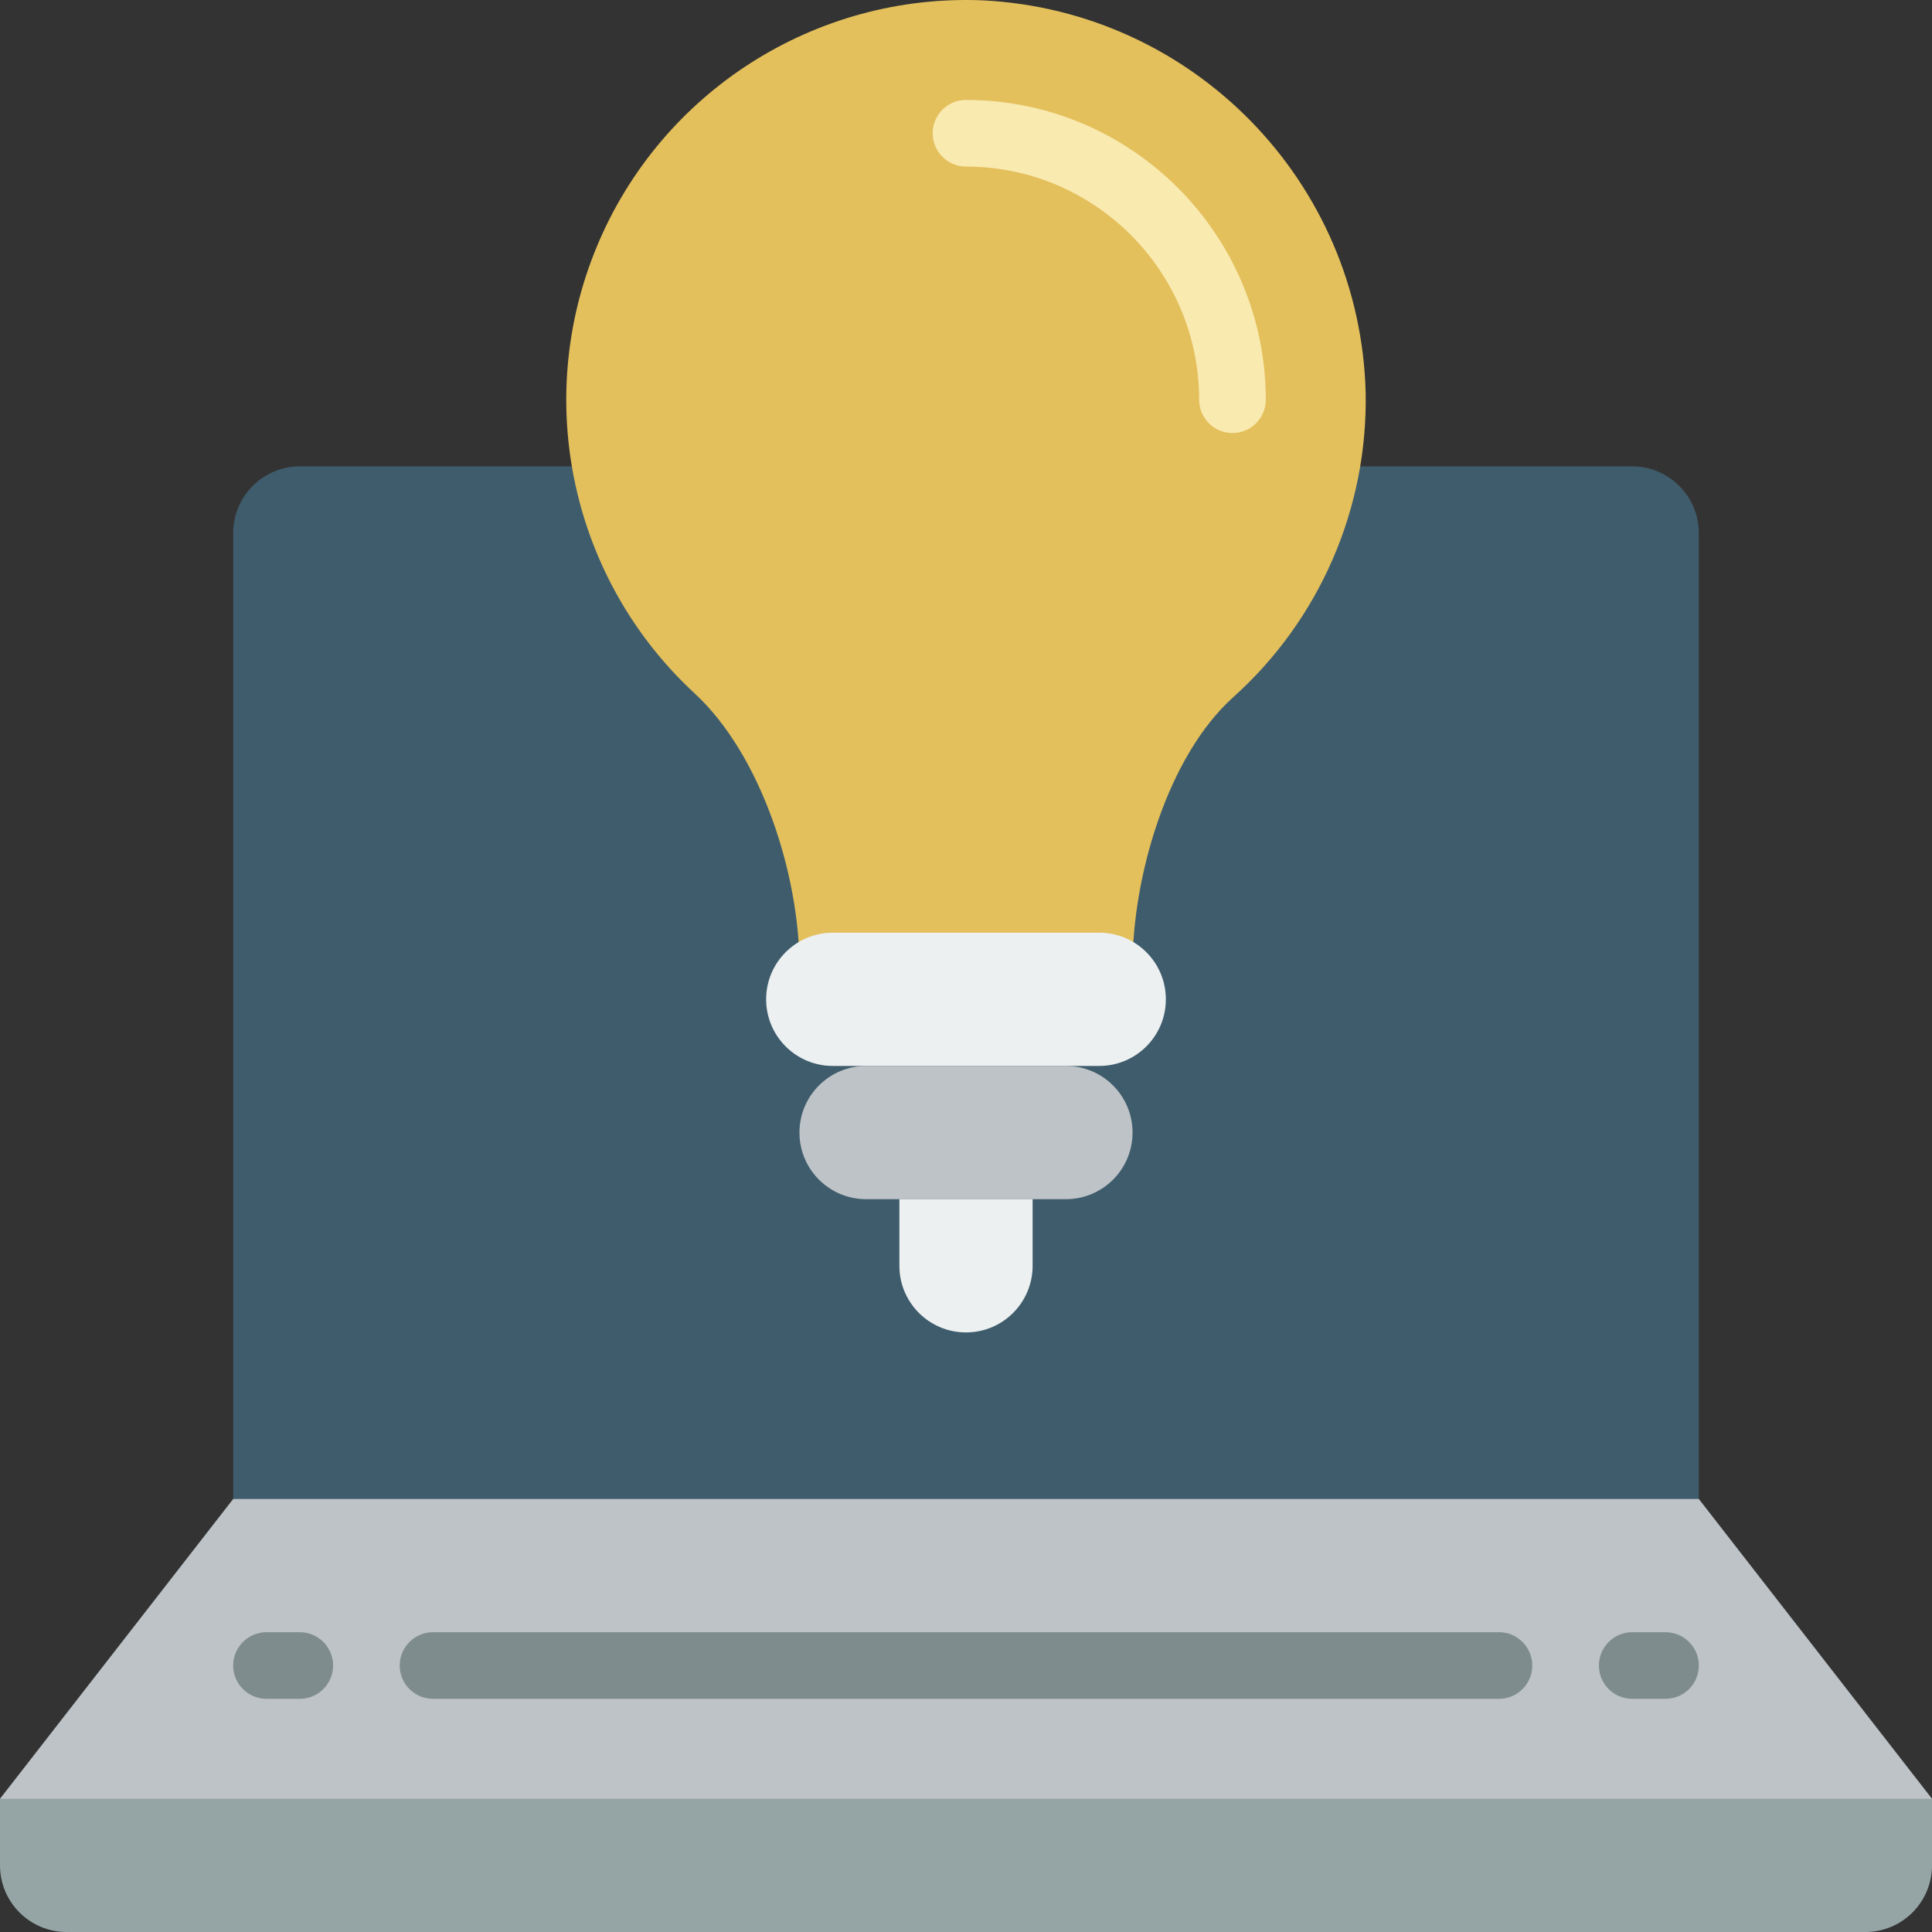 <?xml version="1.0" encoding="iso-8859-1"?>
<!-- Generator: Adobe Illustrator 19.0.0, SVG Export Plug-In . SVG Version: 6.00 Build 0)  -->
<svg version="1.1" id="Capa_1" xmlns="http://www.w3.org/2000/svg" xmlns:xlink="http://www.w3.org/1999/xlink" x="0px" y="0px"
	 viewBox="0 0 512.001 512.001" style="enable-background:new 0 0 512.001 512.001;" xml:space="preserve">
<rect x="0" y="0" width="512.001" height="512.001" fill="#333333" stroke="none"/>
<g>
	<path style="fill:#3F5C6C;" d="M379.587,123.588h52.966c9.739,0.029,17.627,7.916,17.655,17.655v273.655H61.794V141.243
		c0.029-9.739,7.916-17.627,17.655-17.655H379.587z"/>
	<polygon style="fill:#BDC3C7;" points="61.794,397.243 0.001,476.691 0.001,494.346 512.001,494.346 512.001,476.691 
		450.208,397.243 	"/>
	<path style="fill:#95A5A5;" d="M0.001,476.691h512v17.655c0,9.751-7.905,17.655-17.655,17.655H17.656
		c-9.751,0-17.655-7.905-17.655-17.655V476.691z"/>
	<g>
		<path style="fill:#7F8C8D;" d="M397.242,432.553H114.759c-4.875,0-8.828,3.952-8.828,8.828s3.952,8.828,8.828,8.828h282.483
			c4.875,0,8.828-3.952,8.828-8.828S402.117,432.553,397.242,432.553z"/>
		<path style="fill:#7F8C8D;" d="M79.449,432.553h-8.828c-4.875,0-8.828,3.952-8.828,8.828s3.952,8.828,8.828,8.828h8.828
			c4.875,0,8.828-3.952,8.828-8.828S84.324,432.553,79.449,432.553z"/>
		<path style="fill:#7F8C8D;" d="M441.38,432.553h-8.828c-4.875,0-8.828,3.952-8.828,8.828s3.952,8.828,8.828,8.828h8.828
			c4.875,0,8.828-3.952,8.828-8.828S446.255,432.553,441.38,432.553z"/>
	</g>
	<path style="fill:#E4C05C;" d="M361.917,104.123c0.564,30.697-12.242,60.124-35.09,80.632
		c-17.524,15.776-26.688,47.694-26.688,71.273h-88.276v-0.028c0-24.065-10.065-55.863-27.734-72.201
		c-32.64-30.155-42.998-77.472-25.942-118.506s57.903-67.067,102.301-65.2C316.297,2.918,360.507,48.261,361.917,104.123z"/>
	<path style="fill:#ECF0F1;" d="M220.69,247.174h70.621c9.751,0,17.655,7.904,17.655,17.655l0,0c0,9.751-7.905,17.655-17.655,17.655
		H220.69c-9.751,0-17.655-7.904-17.655-17.655l0,0C203.035,255.078,210.94,247.174,220.69,247.174z"/>
	<path style="fill:#BDC3C7;" d="M229.518,282.484h52.966c9.751,0,17.655,7.905,17.655,17.655l0,0
		c0,9.751-7.905,17.655-17.655,17.655h-52.966c-9.751,0-17.655-7.904-17.655-17.655l0,0
		C211.863,290.389,219.767,282.484,229.518,282.484z"/>
	<path style="fill:#ECF0F1;" d="M238.346,317.795h35.31v17.655c0,9.751-7.904,17.655-17.655,17.655
		c-9.751,0-17.655-7.905-17.655-17.655V317.795z"/>
	<path style="fill:#F9EAB0;" d="M326.621,114.76c-4.875,0-8.828-3.952-8.828-8.828c-0.038-34.112-27.682-61.755-61.793-61.793
		c-4.875,0-8.828-3.952-8.828-8.828s3.952-8.828,8.828-8.828c43.857,0.051,79.397,35.591,79.448,79.448
		c0,2.341-0.93,4.587-2.586,6.242C331.208,113.83,328.963,114.76,326.621,114.76z"/>
</g>
<g>
</g>
<g>
</g>
<g>
</g>
<g>
</g>
<g>
</g>
<g>
</g>
<g>
</g>
<g>
</g>
<g>
</g>
<g>
</g>
<g>
</g>
<g>
</g>
<g>
</g>
<g>
</g>
<g>
</g>
</svg>
